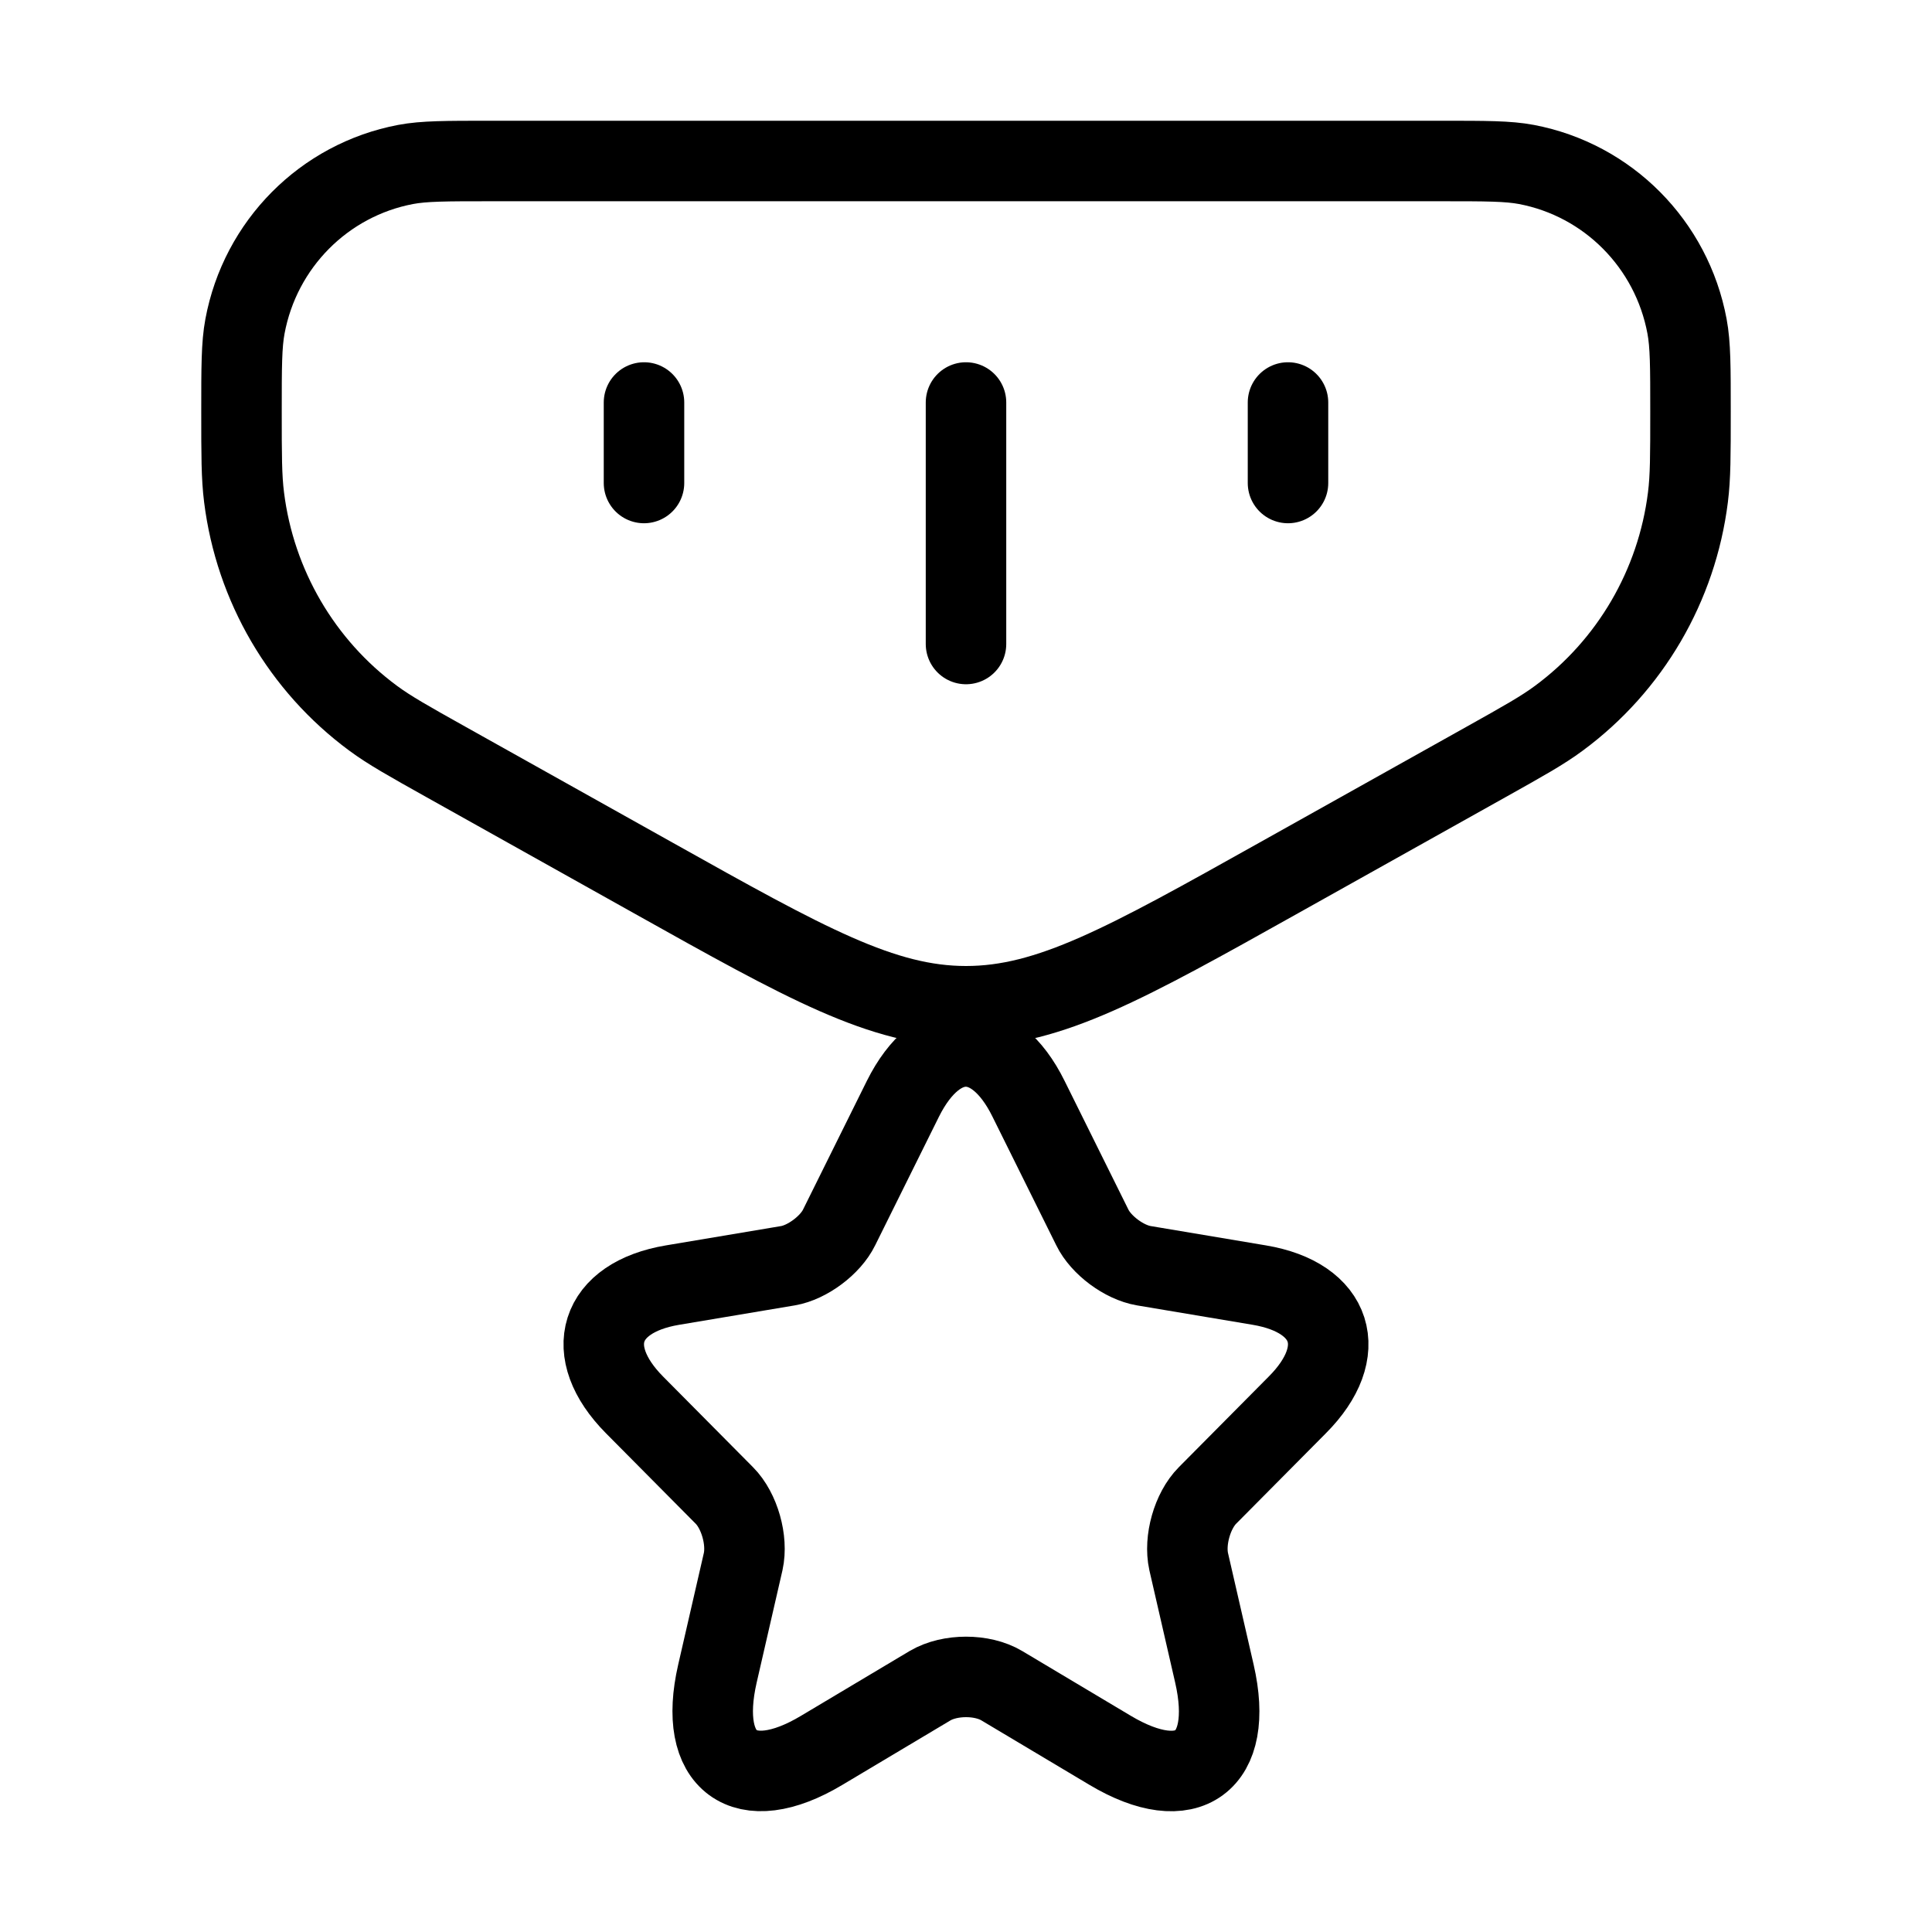 <svg xmlns="http://www.w3.org/2000/svg" viewBox="0 0 24 24" fill="none" stroke="currentColor" stroke-linecap="round" stroke-linejoin="round">
  <path d="M3 5.113C3 4.56 3 4.284 3.043 4.054C3.233 3.033 4.026 2.235 5.039 2.043C5.267 2 5.542 2 6.09 2H17.91C18.458 2 18.733 2 18.961 2.043C19.974 2.235 20.767 3.033 20.957 4.054C21 4.284 21 4.56 21 5.113C21 5.655 21 5.926 20.968 6.178C20.831 7.275 20.251 8.268 19.365 8.922C19.163 9.072 18.927 9.204 18.457 9.467L15.885 10.906C13.986 11.969 13.037 12.5 12 12.5C10.963 12.5 10.014 11.969 8.115 10.906L5.543 9.467C5.073 9.204 4.838 9.072 4.635 8.922C3.749 8.268 3.169 7.275 3.032 6.178C3 5.926 3 5.655 3 5.113Z" stroke="currentColor" key="k0" />
  <path d="M8 5V6M12 5V8M16 5V6" stroke="currentColor" key="k1" />
  <path d="M12.777 13.65L13.569 15.247C13.677 15.469 13.965 15.682 14.208 15.723L15.644 15.964C16.561 16.118 16.777 16.789 16.116 17.452L15 18.577C14.811 18.767 14.708 19.135 14.766 19.398L15.086 20.791C15.338 21.893 14.757 22.32 13.79 21.743L12.444 20.94C12.201 20.795 11.801 20.795 11.554 20.94L10.208 21.743C9.245 22.32 8.66 21.889 8.912 20.791L9.232 19.398C9.29 19.135 9.187 18.767 8.998 18.577L7.882 17.452C7.225 16.789 7.437 16.118 8.354 15.964L9.79 15.723C10.028 15.682 10.316 15.469 10.424 15.247L11.216 13.65C11.648 12.783 12.35 12.783 12.777 13.65Z" stroke="currentColor" key="k2" />
</svg>
